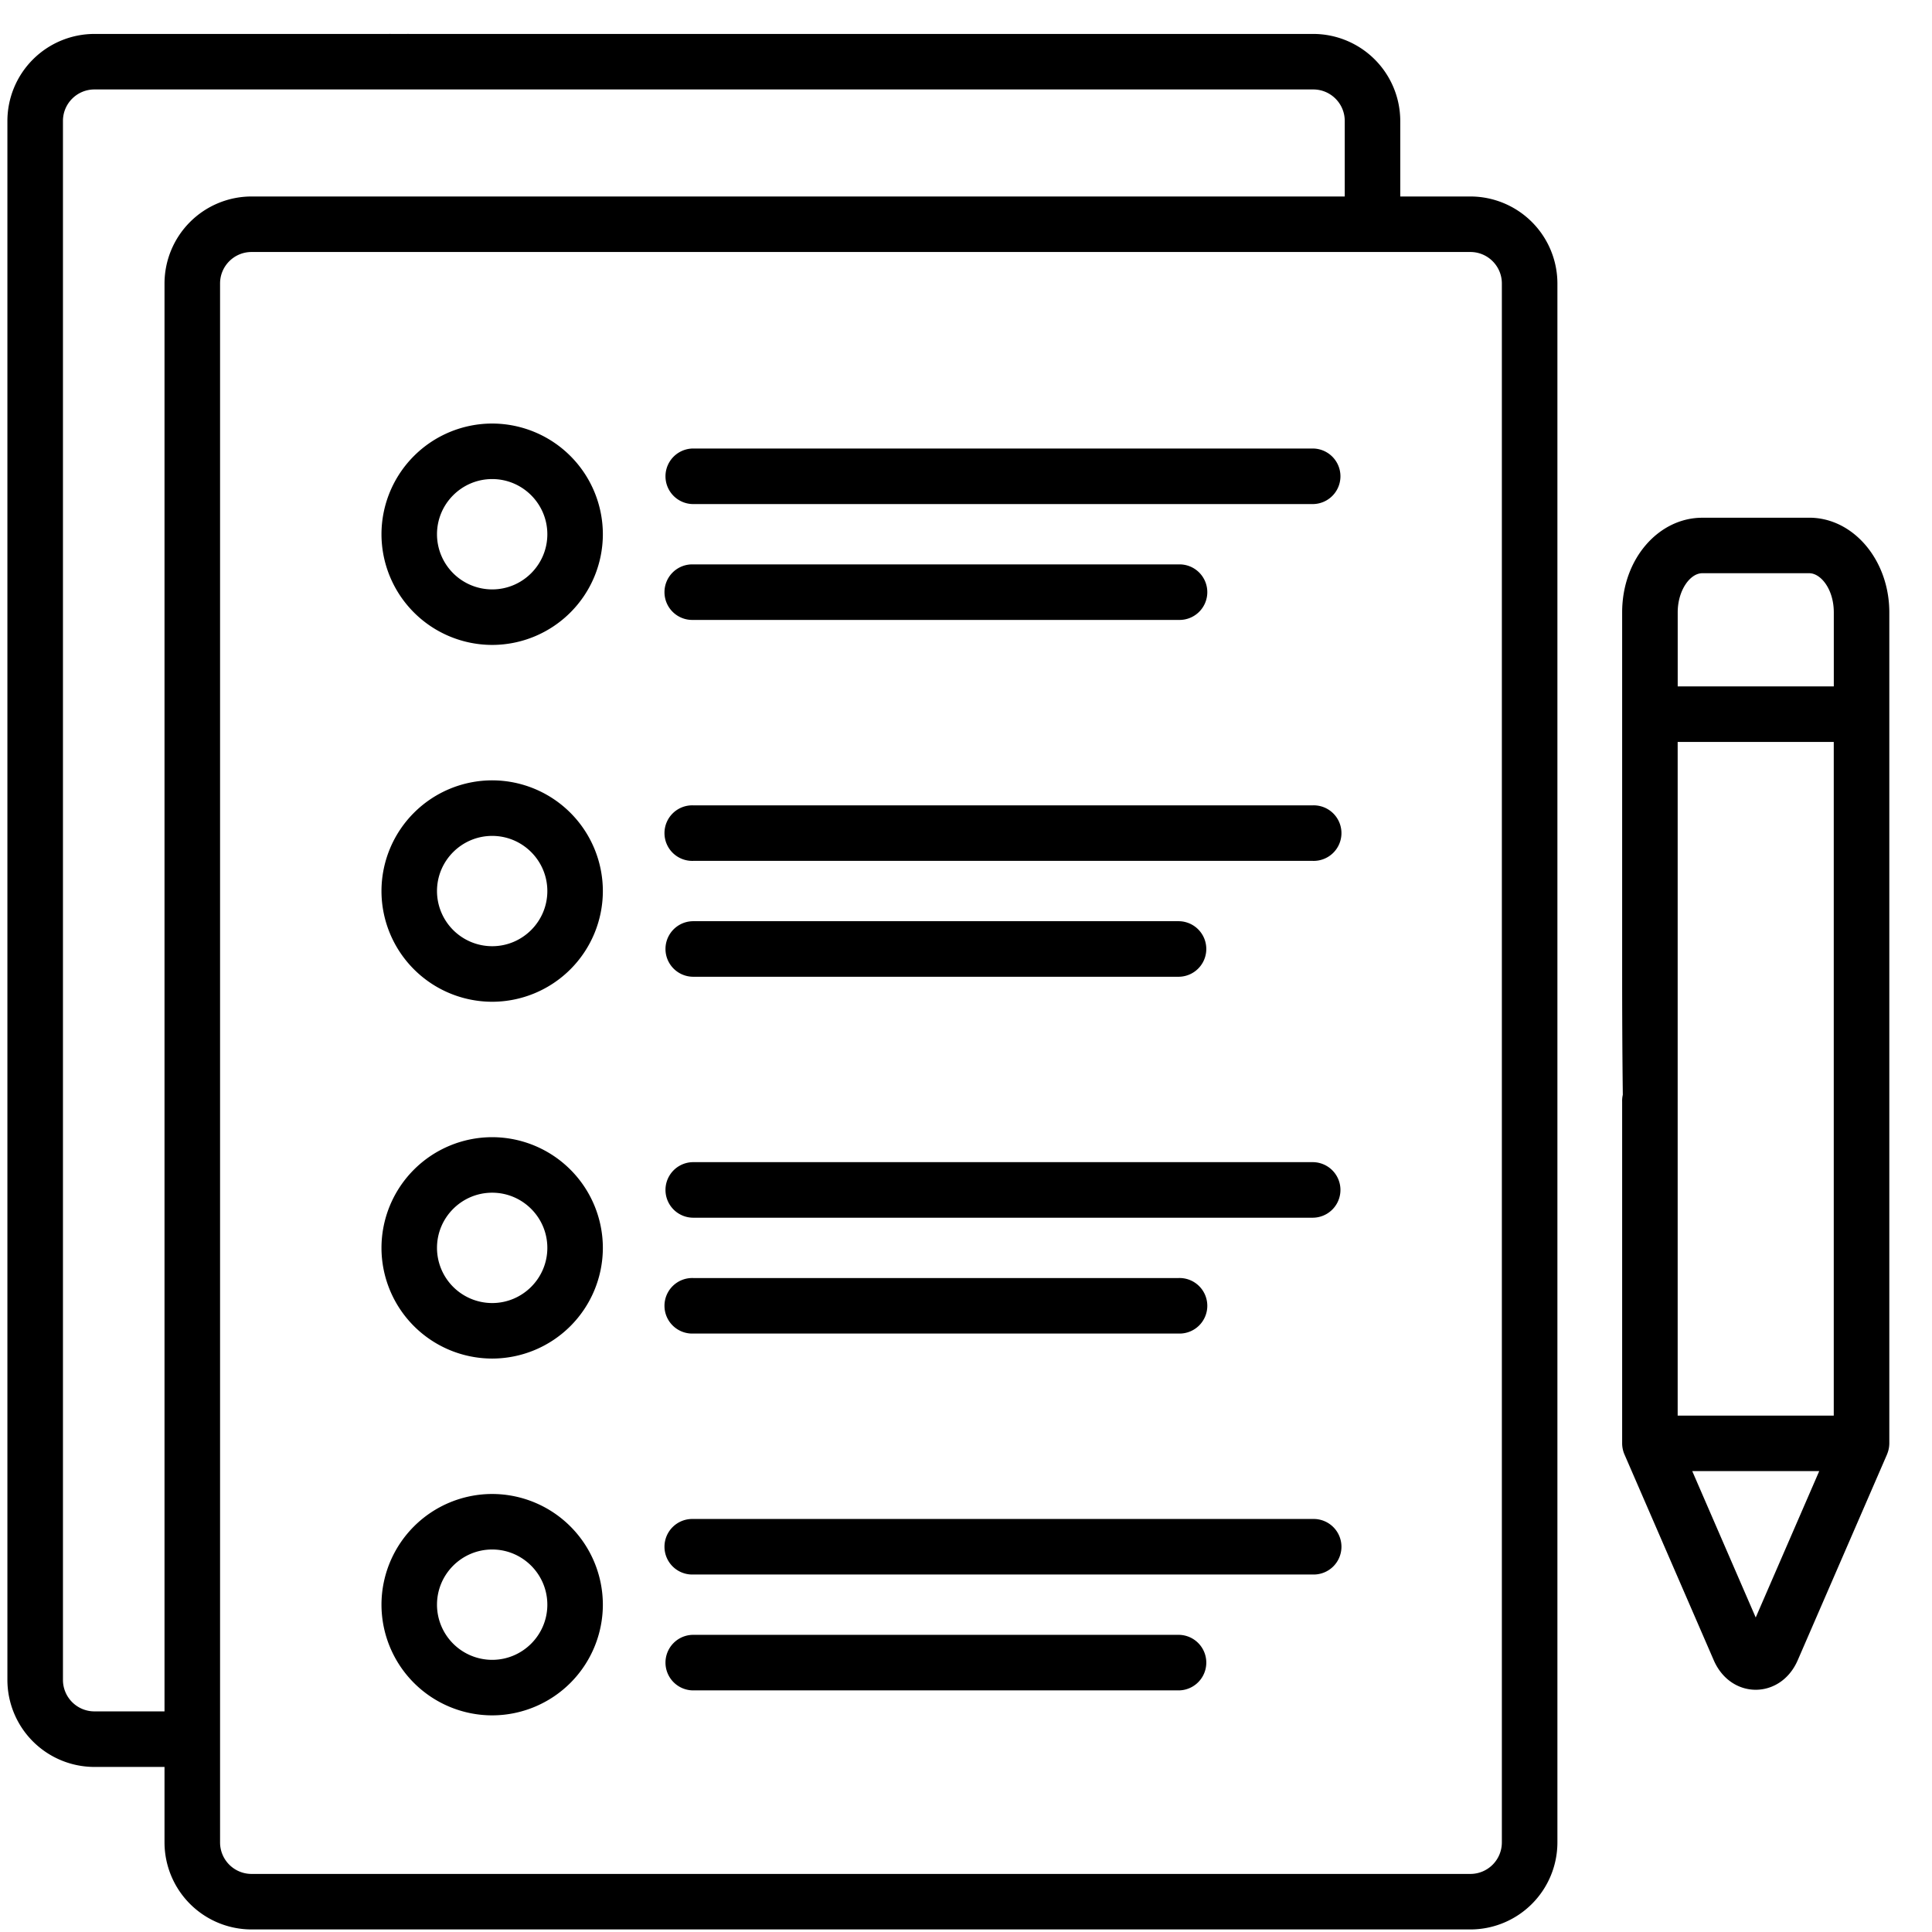 <svg width="53" height="53" fill="none" xmlns="http://www.w3.org/2000/svg"><g clip-path="url(#clip0)" fill="#000"><path d="M40.337 5.39h-1.924V3.317A2.39 2.39 0 0036.027.931h-25.3a.762.762 0 100 1.523h25.3c.476 0 .863.387.863.863V5.39H6.9a2.39 2.39 0 00-2.387 2.386v39.172H2.59a.864.864 0 01-.863-.863V3.317c0-.476.387-.863.863-.863h8.574a.762.762 0 100-1.523H2.59A2.39 2.39 0 00.203 3.317v42.768a2.39 2.39 0 002.387 2.387h1.923v2.072A2.39 2.39 0 006.9 52.93h33.437a2.39 2.39 0 002.387-2.387V7.776a2.39 2.39 0 00-2.387-2.386zm.863 45.154a.864.864 0 01-.863.863H6.9a.864.864 0 01-.863-.863V7.776c0-.476.387-.863.863-.863h33.437c.476 0 .863.387.863.863v42.768z"/><path d="M13.502 11.619a3.04 3.04 0 00-3.037 3.037 3.04 3.04 0 003.037 3.036 3.04 3.04 0 003.036-3.037 3.04 3.04 0 00-3.036-3.036zm0 4.55a1.515 1.515 0 01-1.514-1.513c0-.835.68-1.514 1.514-1.514s1.513.68 1.513 1.514-.679 1.513-1.513 1.513zm22.508-3.865H19.018a.762.762 0 100 1.524H36.01a.762.762 0 100-1.524zm-16.992 4.702H32.33a.762.762 0 100-1.523H19.018a.762.762 0 100 1.523zm-5.516 4.401a3.04 3.04 0 00-3.037 3.037 3.04 3.04 0 003.037 3.037 3.04 3.04 0 003.036-3.037 3.04 3.04 0 00-3.036-3.037zm0 4.55a1.515 1.515 0 01-1.514-1.513c0-.834.68-1.513 1.514-1.513s1.513.679 1.513 1.513c0 .834-.679 1.513-1.513 1.513zm22.508-3.864H19.018a.762.762 0 100 1.523H36.01a.762.762 0 100-1.523zm-16.992 4.702H32.33a.762.762 0 100-1.524H19.018a.762.762 0 100 1.524zm-5.516 4.401a3.04 3.04 0 00-3.037 3.036 3.04 3.04 0 003.037 3.037 3.04 3.04 0 003.036-3.037 3.04 3.04 0 00-3.036-3.036zm0 4.55a1.515 1.515 0 01-1.514-1.514c0-.834.68-1.513 1.514-1.513s1.513.679 1.513 1.513c0 .835-.679 1.514-1.513 1.514zm22.508-3.865H19.018a.762.762 0 100 1.524H36.01a.762.762 0 100-1.524zm-16.992 4.702H32.33a.762.762 0 100-1.523H19.018a.762.762 0 100 1.523zm-5.516 4.401a3.04 3.04 0 00-3.037 3.037 3.04 3.04 0 003.037 3.036 3.04 3.04 0 003.036-3.036 3.04 3.04 0 00-3.036-3.037zm0 4.55a1.515 1.515 0 01-1.514-1.513c0-.835.68-1.514 1.514-1.514s1.513.68 1.513 1.514-.679 1.513-1.513 1.513zM36.01 41.67H19.018a.762.762 0 100 1.523H36.01a.762.762 0 100-1.523zm-3.68 3.178H19.018a.762.762 0 100 1.524H32.33a.762.762 0 100-1.524zm17.302-30.645h-2.935c-1.186 0-2.197 1.116-2.197 2.598v9.873c0 9.42.34 9.761.762 8.761.42 0 .761.66.761.239v-15.32h4.282v18.48h-4.282v-8.606a.762.762 0 10-1.523 0v9.368c0 .093.02.204.063.302l2.449 5.645c.47 1.083 1.836 1.082 2.305 0l2.449-5.644v-.002a.788.788 0 00.063-.301V16.8c0-1.433-.985-2.598-2.197-2.598zm-3.608 4.628V16.8c0-.608.342-1.075.673-1.075h2.935c.319 0 .674.441.674 1.075v2.03h-4.282zm2.14 25.541l-1.741-4.015h3.483l-1.742 4.015z"/></g><defs><clipPath id="clip0"><path fill="#fff" transform="translate(.016 .93)" d="M0 0h52v52H0z"/></clipPath></defs></svg>